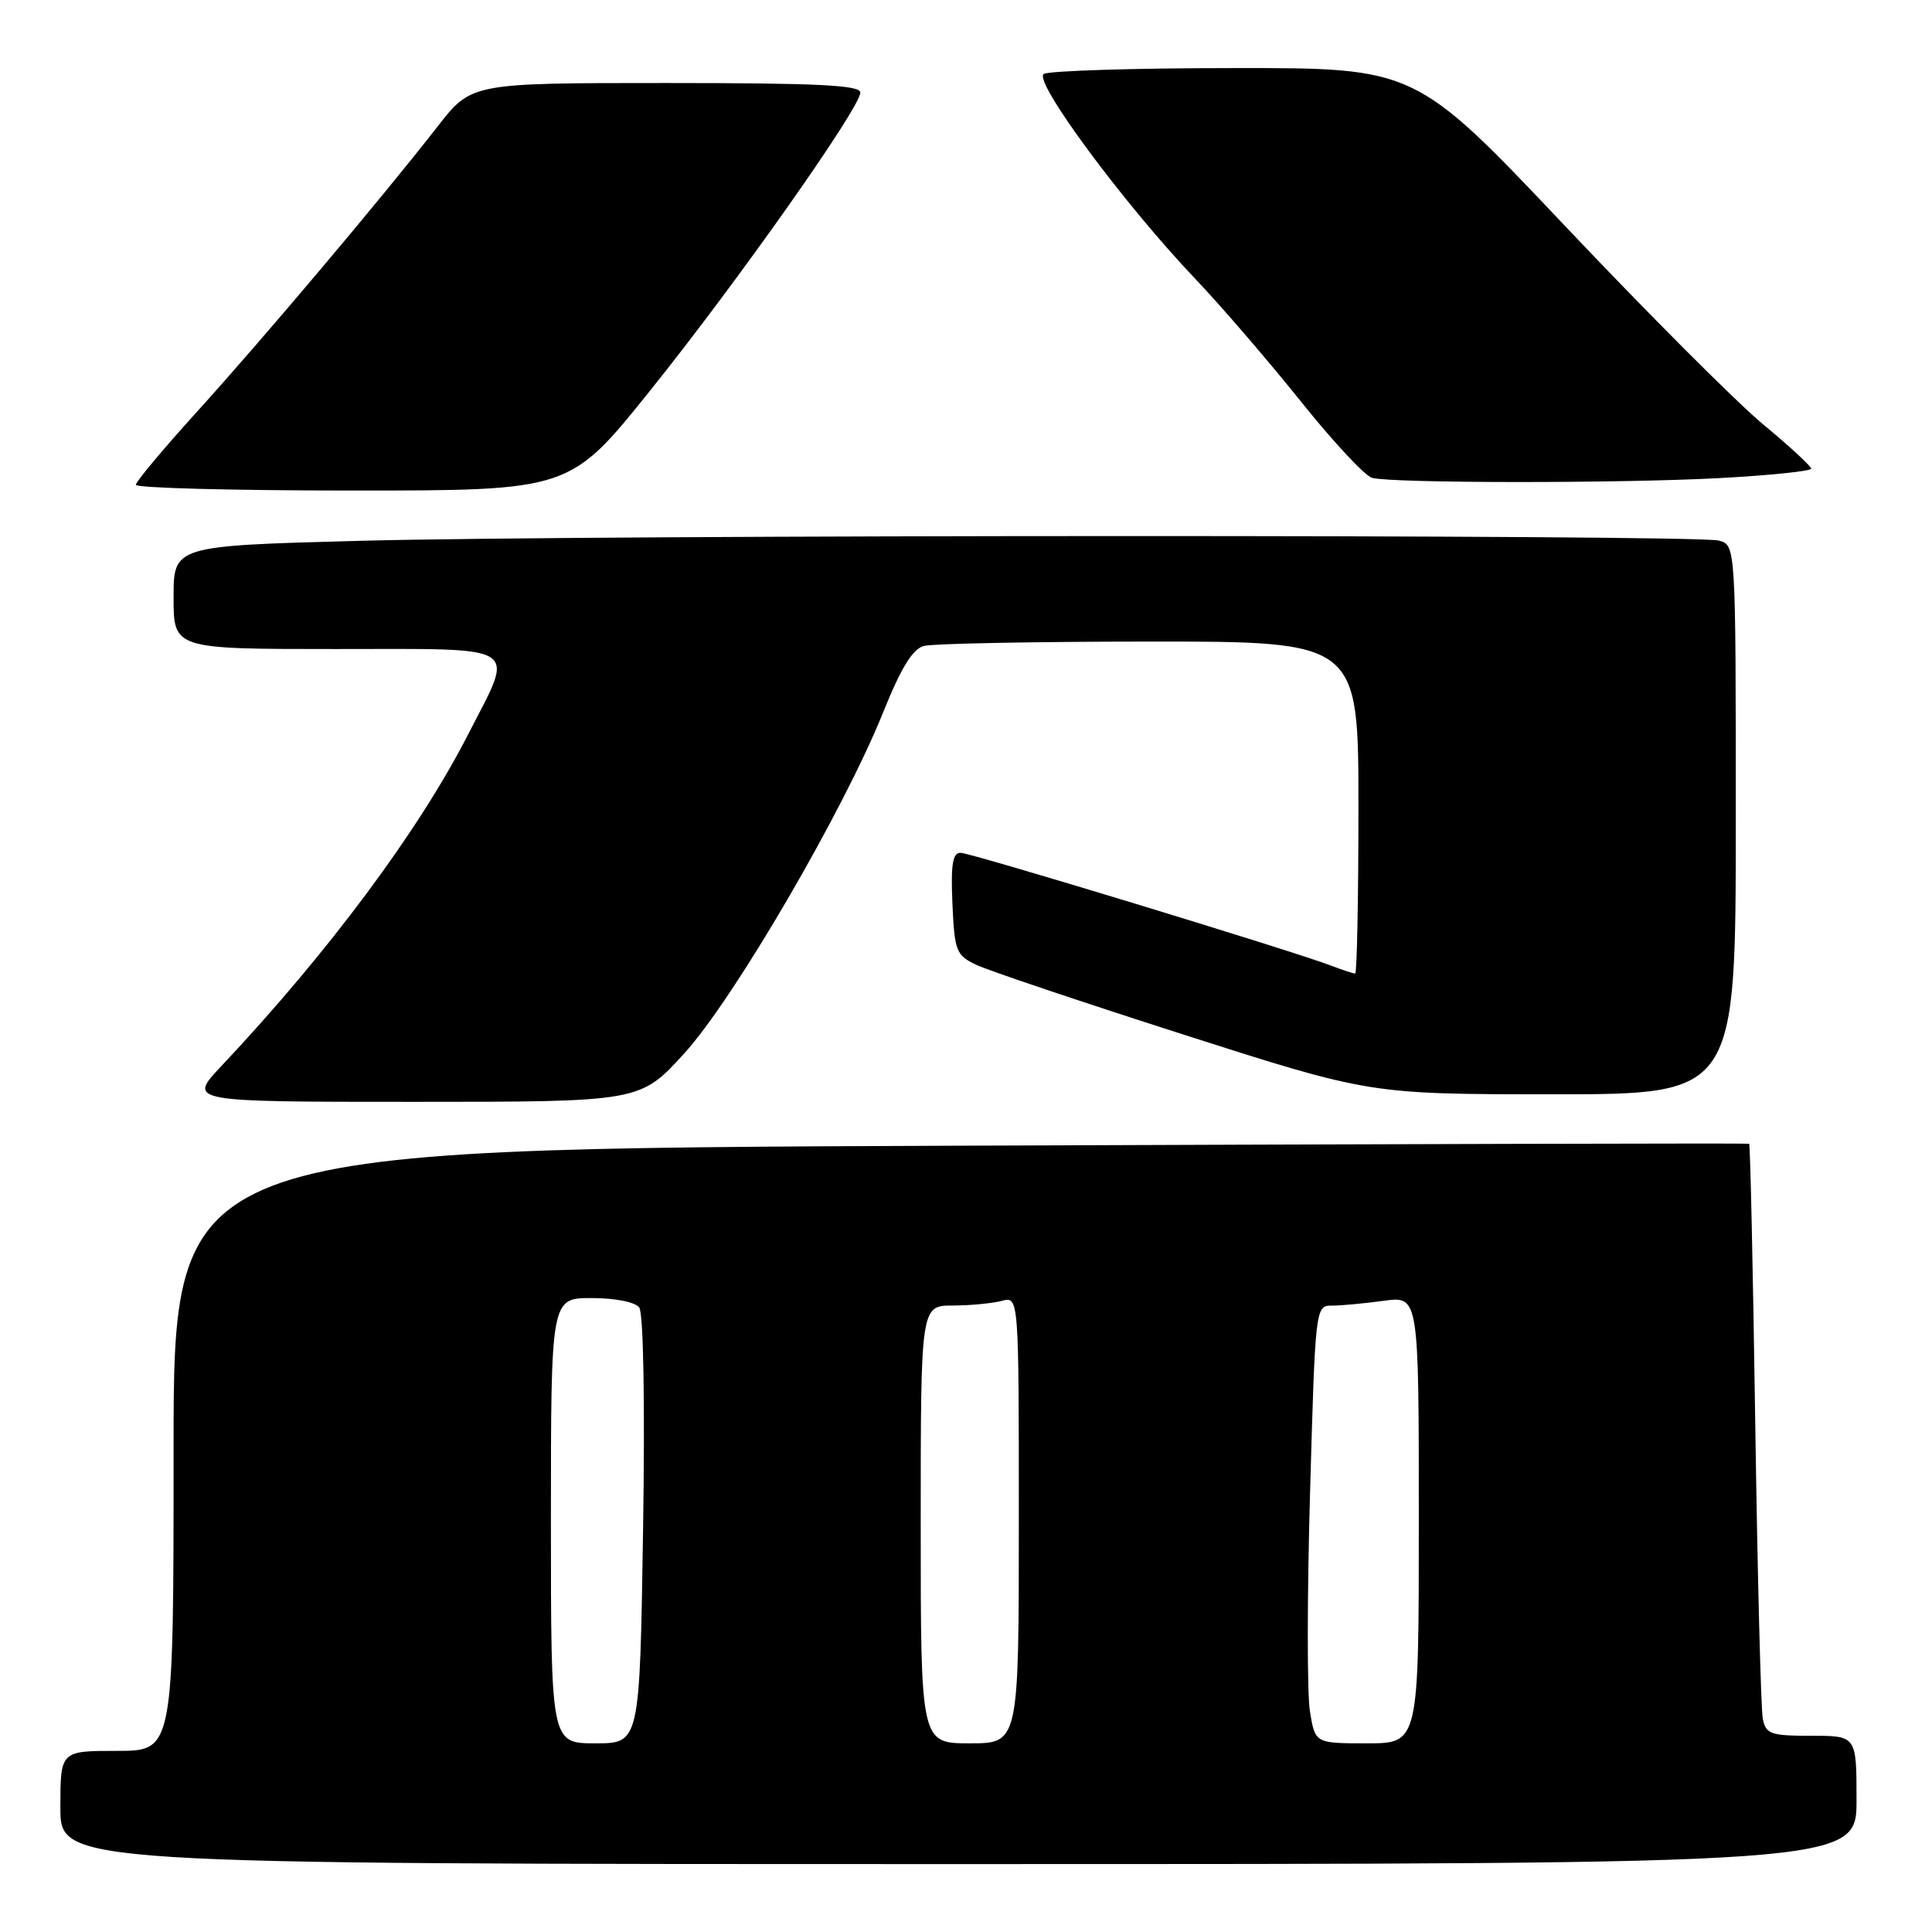 <?xml version="1.0" encoding="UTF-8" standalone="no"?>
<!DOCTYPE svg PUBLIC "-//W3C//DTD SVG 1.1//EN" "http://www.w3.org/Graphics/SVG/1.1/DTD/svg11.dtd" >
<svg xmlns="http://www.w3.org/2000/svg" xmlns:xlink="http://www.w3.org/1999/xlink" version="1.1" viewBox="0 0 256 256">
 <g >
 <path fill="currentColor"
d=" M 246.00 238.50 C 246.00 230.00 246.00 230.00 240.02 230.00 C 234.62 230.00 233.99 229.78 233.58 227.75 C 233.33 226.51 232.88 208.90 232.58 188.60 C 232.28 168.31 231.92 151.64 231.77 151.55 C 231.62 151.47 184.59 151.59 127.25 151.81 C 23.00 152.21 23.00 152.21 23.00 192.11 C 23.00 232.00 23.00 232.00 15.50 232.00 C 8.00 232.00 8.00 232.00 8.00 239.50 C 8.00 247.00 8.00 247.00 127.00 247.00 C 246.00 247.00 246.00 247.00 246.00 238.50 Z  M 90.66 139.59 C 97.25 132.36 111.79 107.42 117.05 94.32 C 119.40 88.48 120.93 85.99 122.42 85.59 C 123.56 85.28 136.99 85.02 152.25 85.01 C 180.00 85.00 180.00 85.00 180.00 107.00 C 180.00 119.10 179.80 129.00 179.57 129.00 C 179.33 129.00 177.89 128.53 176.38 127.95 C 170.97 125.90 128.62 113.00 127.28 113.00 C 126.22 113.00 125.98 114.55 126.20 119.74 C 126.48 126.03 126.69 126.57 129.33 127.83 C 130.88 128.58 143.26 132.74 156.83 137.09 C 181.50 144.99 181.50 144.99 205.75 145.00 C 230.00 145.00 230.00 145.00 230.00 108.62 C 230.00 72.23 230.00 72.23 227.75 71.63 C 224.70 70.81 78.70 70.84 47.75 71.66 C 23.00 72.32 23.00 72.32 23.00 79.16 C 23.00 86.00 23.00 86.00 44.50 86.00 C 69.55 86.00 68.25 85.16 62.02 97.33 C 55.51 110.07 43.50 126.21 29.34 141.25 C 24.86 146.00 24.86 146.00 54.84 146.00 C 84.82 146.00 84.82 146.00 90.66 139.59 Z  M 86.15 51.75 C 97.79 37.24 114.00 14.25 114.00 12.26 C 114.00 11.28 108.28 11.00 88.24 11.00 C 62.47 11.00 62.47 11.00 57.99 16.75 C 50.61 26.23 34.85 44.91 26.16 54.49 C 21.67 59.44 18.00 63.83 18.00 64.24 C 18.00 64.66 30.94 65.00 46.76 65.00 C 75.52 65.00 75.52 65.00 86.15 51.75 Z  M 227.84 63.35 C 234.53 62.99 239.99 62.42 239.99 62.10 C 239.98 61.77 237.11 59.12 233.60 56.21 C 230.10 53.31 218.30 41.49 207.39 29.96 C 187.56 9.00 187.56 9.00 163.53 9.02 C 150.31 9.02 138.96 9.38 138.30 9.80 C 136.86 10.71 148.92 27.02 158.43 37.00 C 161.83 40.58 168.10 47.86 172.37 53.19 C 176.63 58.52 180.88 63.08 181.81 63.32 C 184.53 64.04 214.63 64.06 227.84 63.35 Z  M 73.00 201.50 C 73.00 172.00 73.00 172.00 78.38 172.00 C 81.51 172.00 84.15 172.52 84.70 173.25 C 85.26 174.00 85.47 185.84 85.21 202.75 C 84.77 231.00 84.77 231.00 78.89 231.00 C 73.00 231.00 73.00 231.00 73.00 201.50 Z  M 122.00 202.00 C 122.00 173.00 122.00 173.00 126.25 172.99 C 128.59 172.98 131.51 172.70 132.75 172.37 C 135.00 171.77 135.00 171.77 135.00 201.38 C 135.00 231.00 135.00 231.00 128.50 231.00 C 122.00 231.00 122.00 231.00 122.00 202.00 Z  M 173.57 226.75 C 173.19 224.41 173.20 211.36 173.59 197.75 C 174.29 173.09 174.30 173.00 176.51 173.00 C 177.73 173.00 180.81 172.71 183.36 172.36 C 188.00 171.73 188.00 171.73 188.00 201.36 C 188.00 231.00 188.00 231.00 181.13 231.00 C 174.26 231.00 174.26 231.00 173.57 226.75 Z "/>
</g>
</svg>